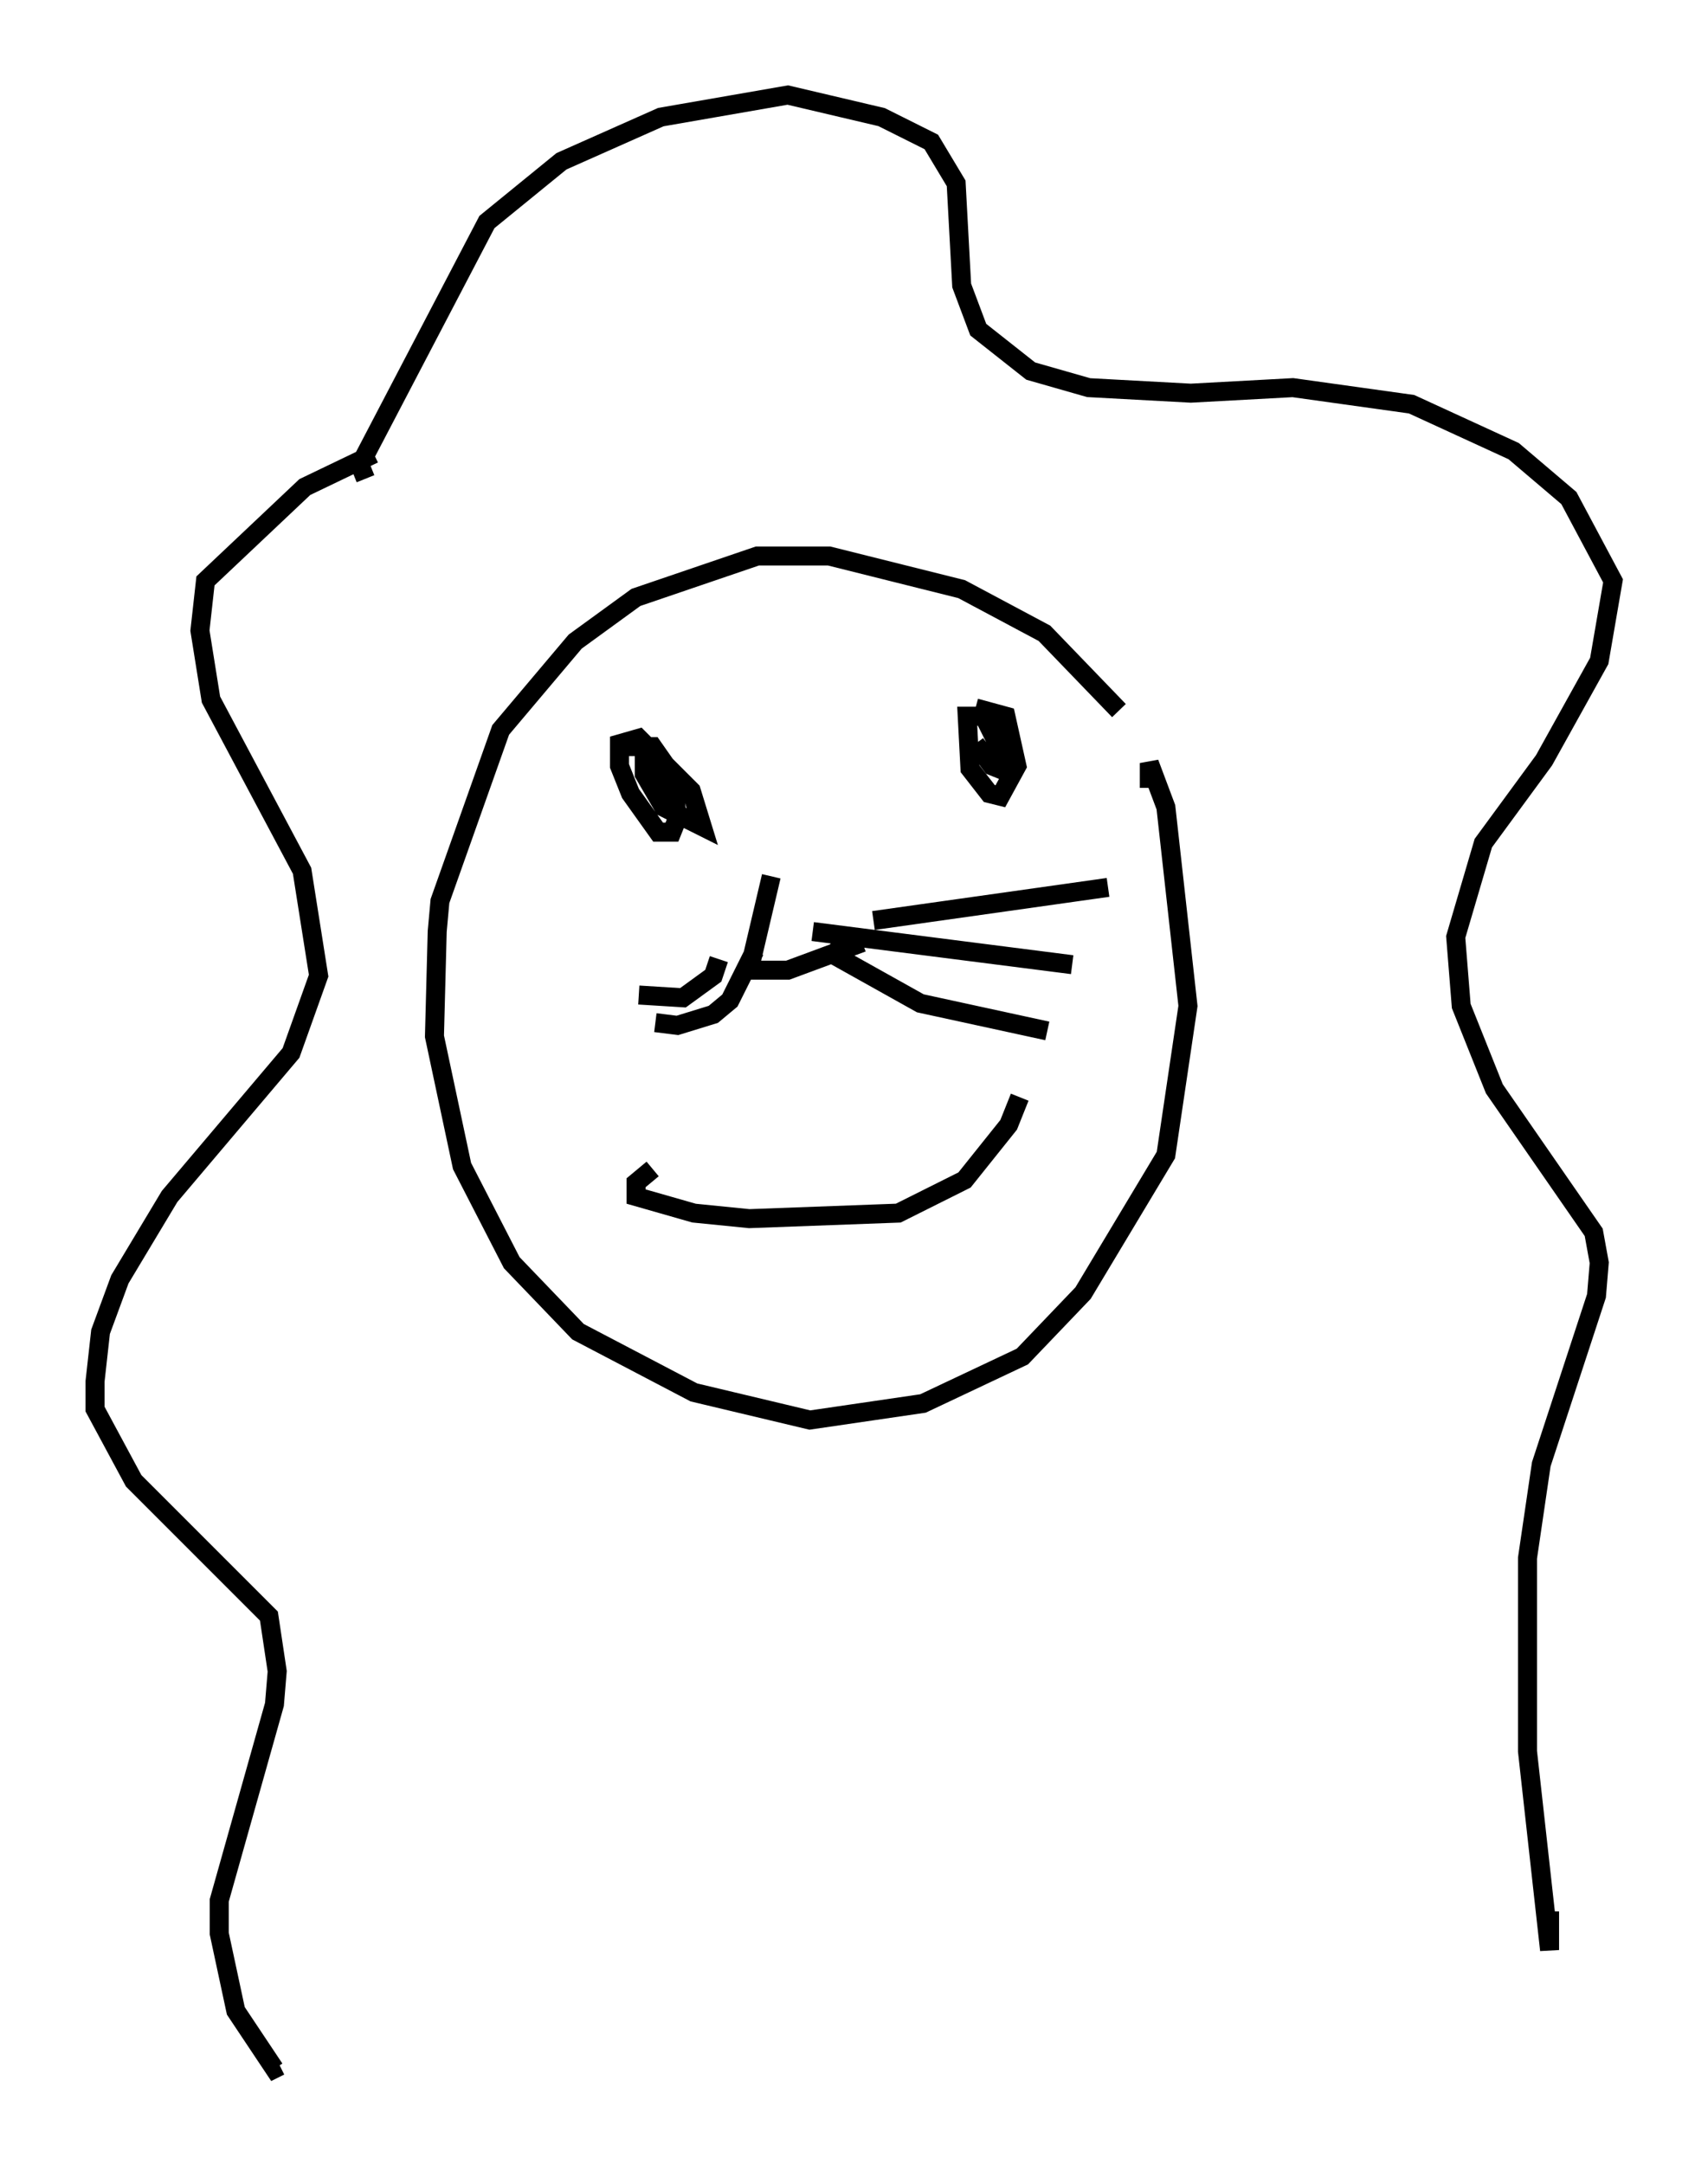 <?xml version="1.0" encoding="utf-8" ?>
<svg baseProfile="full" height="113.855" version="1.1" width="89.888" xmlns="http://www.w3.org/2000/svg" xmlns:ev="http://www.w3.org/2001/xml-events" xmlns:xlink="http://www.w3.org/1999/xlink"><defs /><rect fill="white" height="113.855" width="89.888" x="0" y="0" /><path d="M60.631, 41.458 m-1.743, -4.067 l-3.922, -4.067 -4.358, -2.324 l-6.972, -1.743 -3.777, 0.0 l-6.391, 2.179 -3.196, 2.324 l-3.922, 4.648 -3.196, 9.006 l-0.145, 1.598 -0.145, 5.52 l1.453, 6.827 2.615, 5.084 l3.486, 3.631 6.101, 3.196 l6.101, 1.453 5.955, -0.872 l5.229, -2.469 3.196, -3.341 l4.358, -7.263 1.162, -7.844 l-1.162, -10.458 -0.872, -2.324 l0.0, 1.307 m-41.251, -16.268 l-0.291, -0.726 6.682, -12.782 l3.922, -3.196 5.229, -2.324 l6.682, -1.162 4.939, 1.162 l2.615, 1.307 1.307, 2.179 l0.291, 5.374 0.872, 2.324 l2.76, 2.179 3.05, 0.872 l5.374, 0.291 5.374, -0.291 l6.246, 0.872 5.374, 2.469 l2.905, 2.469 2.324, 4.358 l-0.726, 4.212 -2.905, 5.229 l-3.196, 4.358 -1.453, 4.939 l0.291, 3.631 1.743, 4.358 l5.229, 7.553 0.291, 1.598 l-0.145, 1.743 -2.905, 8.86 l-0.726, 4.939 0.0, 10.168 l1.162, 10.458 0.0, -2.034 m-61.877, -76.693 l-3.631, 1.743 -5.229, 4.939 l-0.291, 2.615 0.581, 3.631 l4.793, 9.006 0.872, 5.52 l-1.453, 4.067 -6.391, 7.553 l-2.615, 4.358 -1.017, 2.76 l-0.291, 2.615 0.0, 1.453 l2.034, 3.777 7.117, 7.117 l0.436, 2.905 -0.145, 1.743 l-2.905, 10.313 0.0, 1.743 l0.872, 4.067 2.034, 3.05 l0.291, -0.145 m36.603, -71.464 l1.598, 0.436 0.581, 2.615 l-0.872, 1.598 -0.581, -0.145 l-1.017, -1.307 -0.145, -2.76 l0.872, 0.0 1.162, 2.324 l0.0, 0.581 -0.726, -0.291 l-0.872, -1.162 m-18.592, 0.145 l1.598, 0.0 1.017, 1.453 l0.291, 2.324 -0.291, 0.726 l-0.726, 0.0 -1.453, -2.034 l-0.581, -1.453 0.0, -1.162 l1.017, -0.291 2.76, 2.76 l0.581, 1.888 -2.034, -1.017 l-1.017, -1.743 0.0, -0.581 l1.453, 1.453 m5.229, 4.503 l-1.162, 4.939 2.034, 0.0 l3.922, -1.453 m-7.553, 0.872 l-0.291, 0.872 -1.598, 1.162 l-2.324, -0.145 m6.101, -2.324 l-1.307, 2.615 -0.872, 0.726 l-1.888, 0.581 -1.162, -0.145 m9.006, -3.777 l4.939, 2.76 6.682, 1.453 m-12.346, -5.229 l13.654, 1.743 m-10.458, -2.324 l12.346, -1.743 m-4.648, 11.039 l-0.581, 1.453 -2.324, 2.905 l-3.486, 1.743 -7.844, 0.291 l-2.905, -0.291 -3.05, -0.872 l0.0, -0.726 0.872, -0.726 " fill="none" stroke="black" stroke-width="1" /></svg>